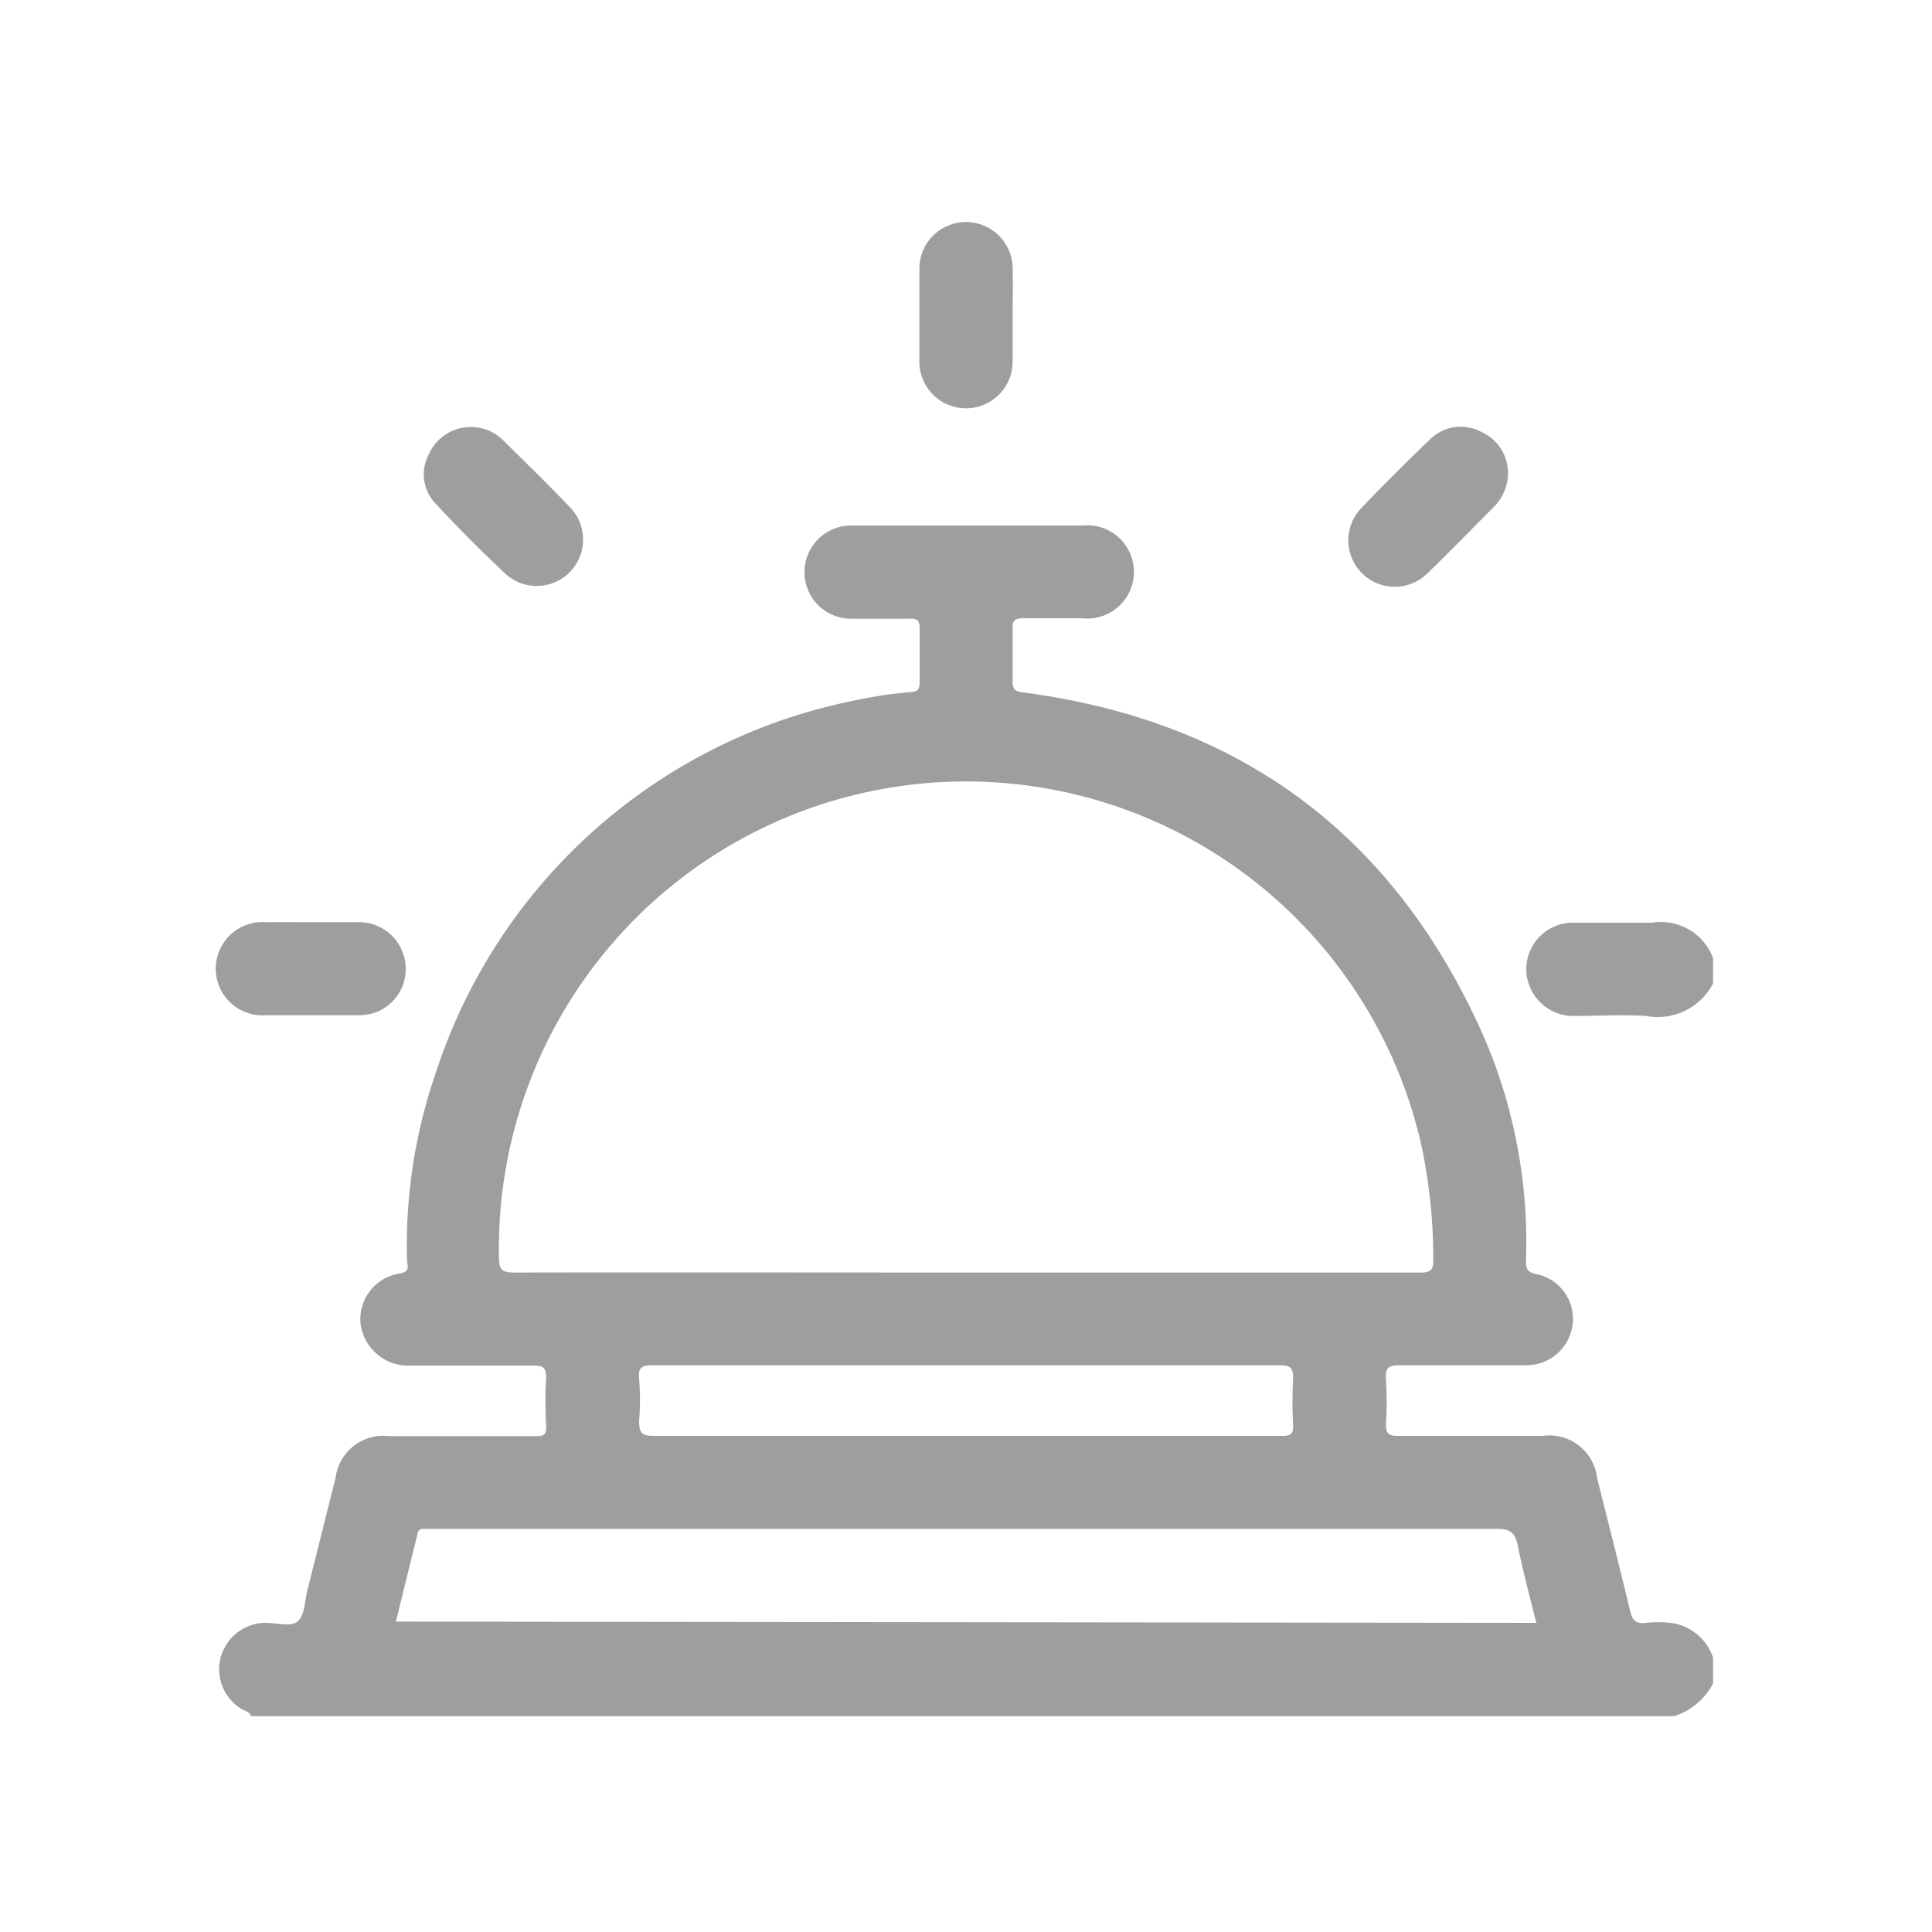 <svg xmlns="http://www.w3.org/2000/svg" width="75" height="75" viewBox="0 0 75 75">
  <defs>
    <style>
      .cls-1 {
        fill: none;
      }

      .cls-2 {
        fill: #9e9e9e;
      }
    </style>
  </defs>
  <title>icon1</title>
  <g id="Camada_2" data-name="Camada 2">
    <g id="Logo">
      <rect class="cls-1" width="75" height="75"/>
      <g>
        <path class="cls-2" d="M9.75,66.62c-.08-.2-.3-.21-.44-.32a1.8,1.8,0,0,1-.75-1.93A1.82,1.82,0,0,1,10.23,63h.11c.43,0,1,.18,1.25-.09s.24-.77.34-1.17c.37-1.46.73-2.92,1.1-4.38a1.86,1.86,0,0,1,2.06-1.61c1.89,0,3.78,0,5.66,0,.33,0,.47,0,.45-.42a15.61,15.61,0,0,1,0-1.81c0-.39-.07-.51-.48-.51-1.57,0-3.13,0-4.7,0A1.88,1.88,0,0,1,14,51.43a1.8,1.8,0,0,1,1.56-2c.39-.09.24-.33.24-.51a20.55,20.55,0,0,1,1.14-7.34A21.52,21.52,0,0,1,33.14,27.2a17.48,17.48,0,0,1,2.17-.33c.29,0,.4-.1.39-.4,0-.7,0-1.4,0-2.1,0-.33-.14-.36-.4-.35-.75,0-1.51,0-2.26,0a1.81,1.81,0,1,1,0-3.62h9A1.81,1.81,0,1,1,42,24c-.76,0-1.51,0-2.27,0-.36,0-.44.11-.42.45q0,1,0,2c0,.32.1.39.41.43C48.25,28,54.23,32.51,57.66,40.38a20.12,20.12,0,0,1,1.58,8.5c0,.35,0,.5.44.59a1.77,1.77,0,0,1,1.37,1.94A1.81,1.81,0,0,1,59.24,53c-1.64,0-3.28,0-4.93,0-.44,0-.53.13-.51.53a12.92,12.92,0,0,1,0,1.76c0,.39.13.45.48.45,1.87,0,3.74,0,5.6,0A1.87,1.87,0,0,1,62,57.38c.43,1.71.87,3.43,1.28,5.15.08.34.2.52.59.47a5,5,0,0,1,1,0,2,2,0,0,1,1.63,1.35v1A2.59,2.59,0,0,1,65,66.62ZM37.46,49.4c5.89,0,11.78,0,17.67,0,.39,0,.51-.07.51-.49a21.2,21.2,0,0,0-.47-4.49,18.13,18.13,0,0,0-35.8,4.36c0,.48.08.62.6.62C25.8,49.39,31.63,49.4,37.46,49.4ZM59.64,63c-.25-1-.52-2-.72-3-.1-.48-.27-.65-.8-.65q-20.61,0-41.23,0h-.45a.2.2,0,0,0-.23.19c-.28,1.13-.56,2.26-.84,3.41ZM37.5,53c-4.06,0-8.12,0-12.17,0-.43,0-.56.1-.52.52a10,10,0,0,1,0,1.64c0,.48.12.58.58.58H46.51c1.09,0,2.19,0,3.28,0,.32,0,.42-.08.41-.41a15.61,15.61,0,0,1,0-1.81c0-.43-.1-.52-.52-.52C45.62,53,41.56,53,37.5,53Z"/>
        <path class="cls-2" d="M66.5,38.18a2.42,2.42,0,0,1-2.59,1.26c-.92-.06-1.85,0-2.77,0a1.83,1.83,0,0,1-1.89-1.84,1.81,1.81,0,0,1,1.88-1.78c1,0,2,0,3,0a2.16,2.16,0,0,1,2.37,1.37Z"/>
        <path class="cls-2" d="M39.31,12.23c0,.61,0,1.21,0,1.81a1.81,1.81,0,1,1-3.62,0c0-1.2,0-2.41,0-3.61a1.81,1.81,0,1,1,3.62,0C39.33,11,39.31,11.63,39.31,12.23Z"/>
        <path class="cls-2" d="M12.19,35.8c.58,0,1.16,0,1.75,0a1.81,1.81,0,0,1,1.81,1.78,1.79,1.79,0,0,1-1.82,1.83c-1.2,0-2.41,0-3.61,0a1.81,1.81,0,1,1,0-3.61C10.94,35.79,11.56,35.8,12.19,35.8Z"/>
        <path class="cls-2" d="M18.28,16.58a1.74,1.74,0,0,1,1.23.49c.9.89,1.8,1.76,2.67,2.68a1.8,1.8,0,0,1-2.52,2.56c-.95-.89-1.87-1.81-2.75-2.76a1.64,1.64,0,0,1-.25-1.94A1.76,1.76,0,0,1,18.28,16.58Z"/>
        <path class="cls-2" d="M58.54,18.38a1.86,1.86,0,0,1-.55,1.3c-.85.85-1.69,1.72-2.56,2.56a1.8,1.8,0,0,1-2.57-2.53c.86-.9,1.74-1.78,2.63-2.63a1.69,1.69,0,0,1,2-.32A1.75,1.75,0,0,1,58.54,18.38Z"/>
      </g>
    </g>
  </g>
</svg>
